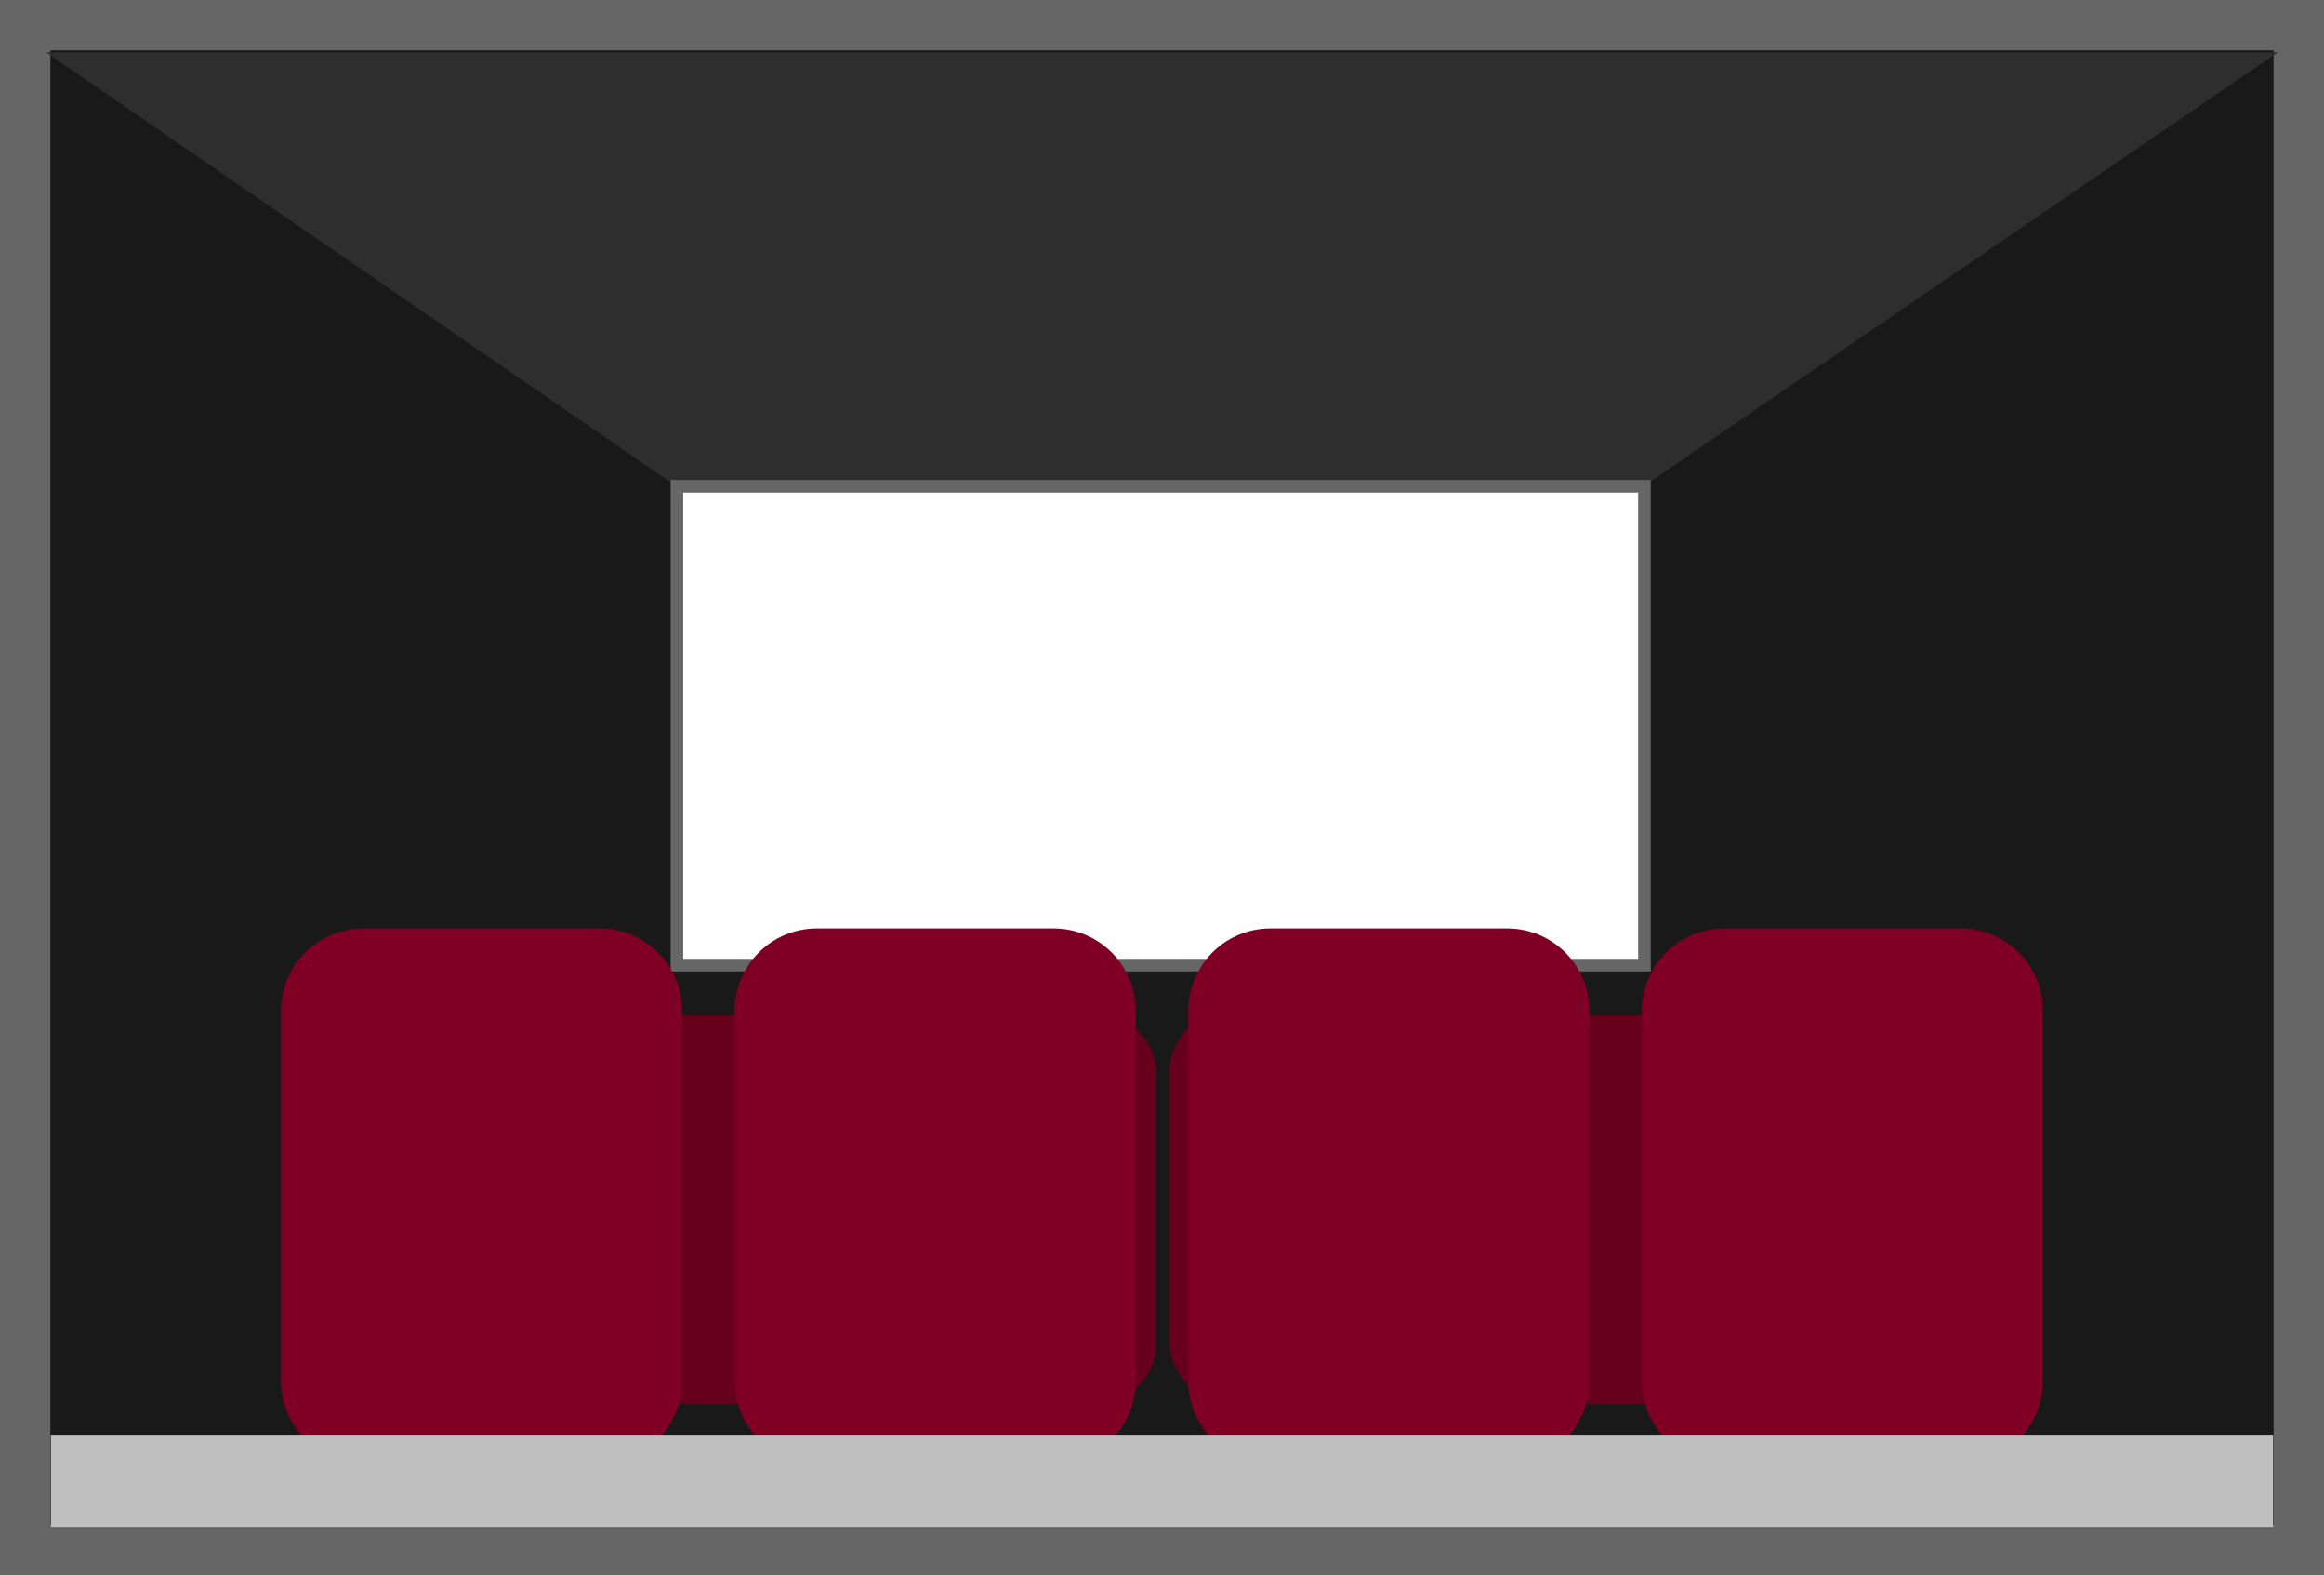 <svg version="1.1" xmlns="http://www.w3.org/2000/svg" xmlns:xlink="http://www.w3.org/1999/xlink" width="92.219" height="62.492" viewBox="0,0,92.219,62.492"><rect x="0" y="0" width="92.219" height="62.492" fill="#808080" stroke="none"/><g transform="translate(-193.89,-148.754)"><g data-paper-data="{&quot;isPaintingLayer&quot;:true}" fill-rule="nonzero" stroke-linecap="butt" stroke-linejoin="miter" stroke-miterlimit="10" stroke-dasharray="" stroke-dashoffset="0" style="mix-blend-mode: normal"><path d="M194.89,210.246v-60.492h90.219v60.492z" fill="#191919" stroke="#666666" stroke-width="2"/><path d="M220.425,167.836l-24.702,-17.005h88.553l-24.865,17.005z" fill="#2e2e2e" stroke="#666666" stroke-width="0"/><path d="M220.75,187.045v-19h38.394v19z" fill="#ffffff" stroke="#666666" stroke-width="0.5"/><g stroke="#666666" stroke-width="0"><path d="M251.861,191.277v10.688c0,1.304 -1.06,2.364 -2.365,2.364h-6.834c-1.303,0 -2.364,-1.061 -2.364,-2.364v-10.689c0,-1.304 1.061,-2.364 2.364,-2.364h6.834c1.305,0 2.365,1.061 2.365,2.365z" fill="#67001d"/><path d="M265.401,191.406v10.688c0,1.304 -1.06,2.364 -2.365,2.364h-6.834c-1.303,0 -2.364,-1.061 -2.364,-2.364v-10.689c0,-1.304 1.061,-2.364 2.364,-2.364h6.834c1.305,0 2.365,1.061 2.365,2.365z" fill="#67001d"/><path d="M239.778,191.36v10.688c0,1.304 -1.06,2.364 -2.365,2.364h-6.834c-1.303,0 -2.364,-1.061 -2.364,-2.364v-10.689c0,-1.304 1.061,-2.364 2.364,-2.364h6.834c1.305,0 2.365,1.061 2.365,2.365z" fill="#67001d"/><path d="M226.162,191.406v10.688c0,1.304 -1.06,2.364 -2.365,2.364h-6.834c-1.303,0 -2.364,-1.061 -2.364,-2.364v-10.689c0,-1.304 1.061,-2.364 2.364,-2.364h6.834c1.305,0 2.365,1.061 2.365,2.365z" fill="#67001d"/><path d="M220.957,188.846v14.709c0,1.794 -1.459,3.254 -3.254,3.254h-9.405c-1.794,0 -3.254,-1.46 -3.254,-3.254v-14.71c0,-1.794 1.46,-3.254 3.254,-3.254h9.405c1.796,0 3.254,1.46 3.254,3.254z" fill="#7f0024"/><path d="M238.957,188.846v14.709c0,1.794 -1.459,3.254 -3.254,3.254h-9.405c-1.794,0 -3.254,-1.46 -3.254,-3.254v-14.71c0,-1.794 1.46,-3.254 3.254,-3.254h9.405c1.796,0 3.254,1.46 3.254,3.254z" fill="#7f0024"/><path d="M256.957,188.846v14.709c0,1.794 -1.459,3.254 -3.254,3.254h-9.405c-1.794,0 -3.254,-1.46 -3.254,-3.254v-14.71c0,-1.794 1.46,-3.254 3.254,-3.254h9.405c1.796,0 3.254,1.46 3.254,3.254z" fill="#7f0024"/><path d="M274.957,188.846v14.709c0,1.794 -1.459,3.254 -3.254,3.254h-9.405c-1.794,0 -3.254,-1.46 -3.254,-3.254v-14.71c0,-1.794 1.46,-3.254 3.254,-3.254h9.405c1.796,0 3.254,1.46 3.254,3.254z" fill="#7f0024"/></g><path d="M195.91,209.328v-3.652h88.18v3.652z" fill="#c0c0c0" stroke="none" stroke-width="0"/></g></g></svg>